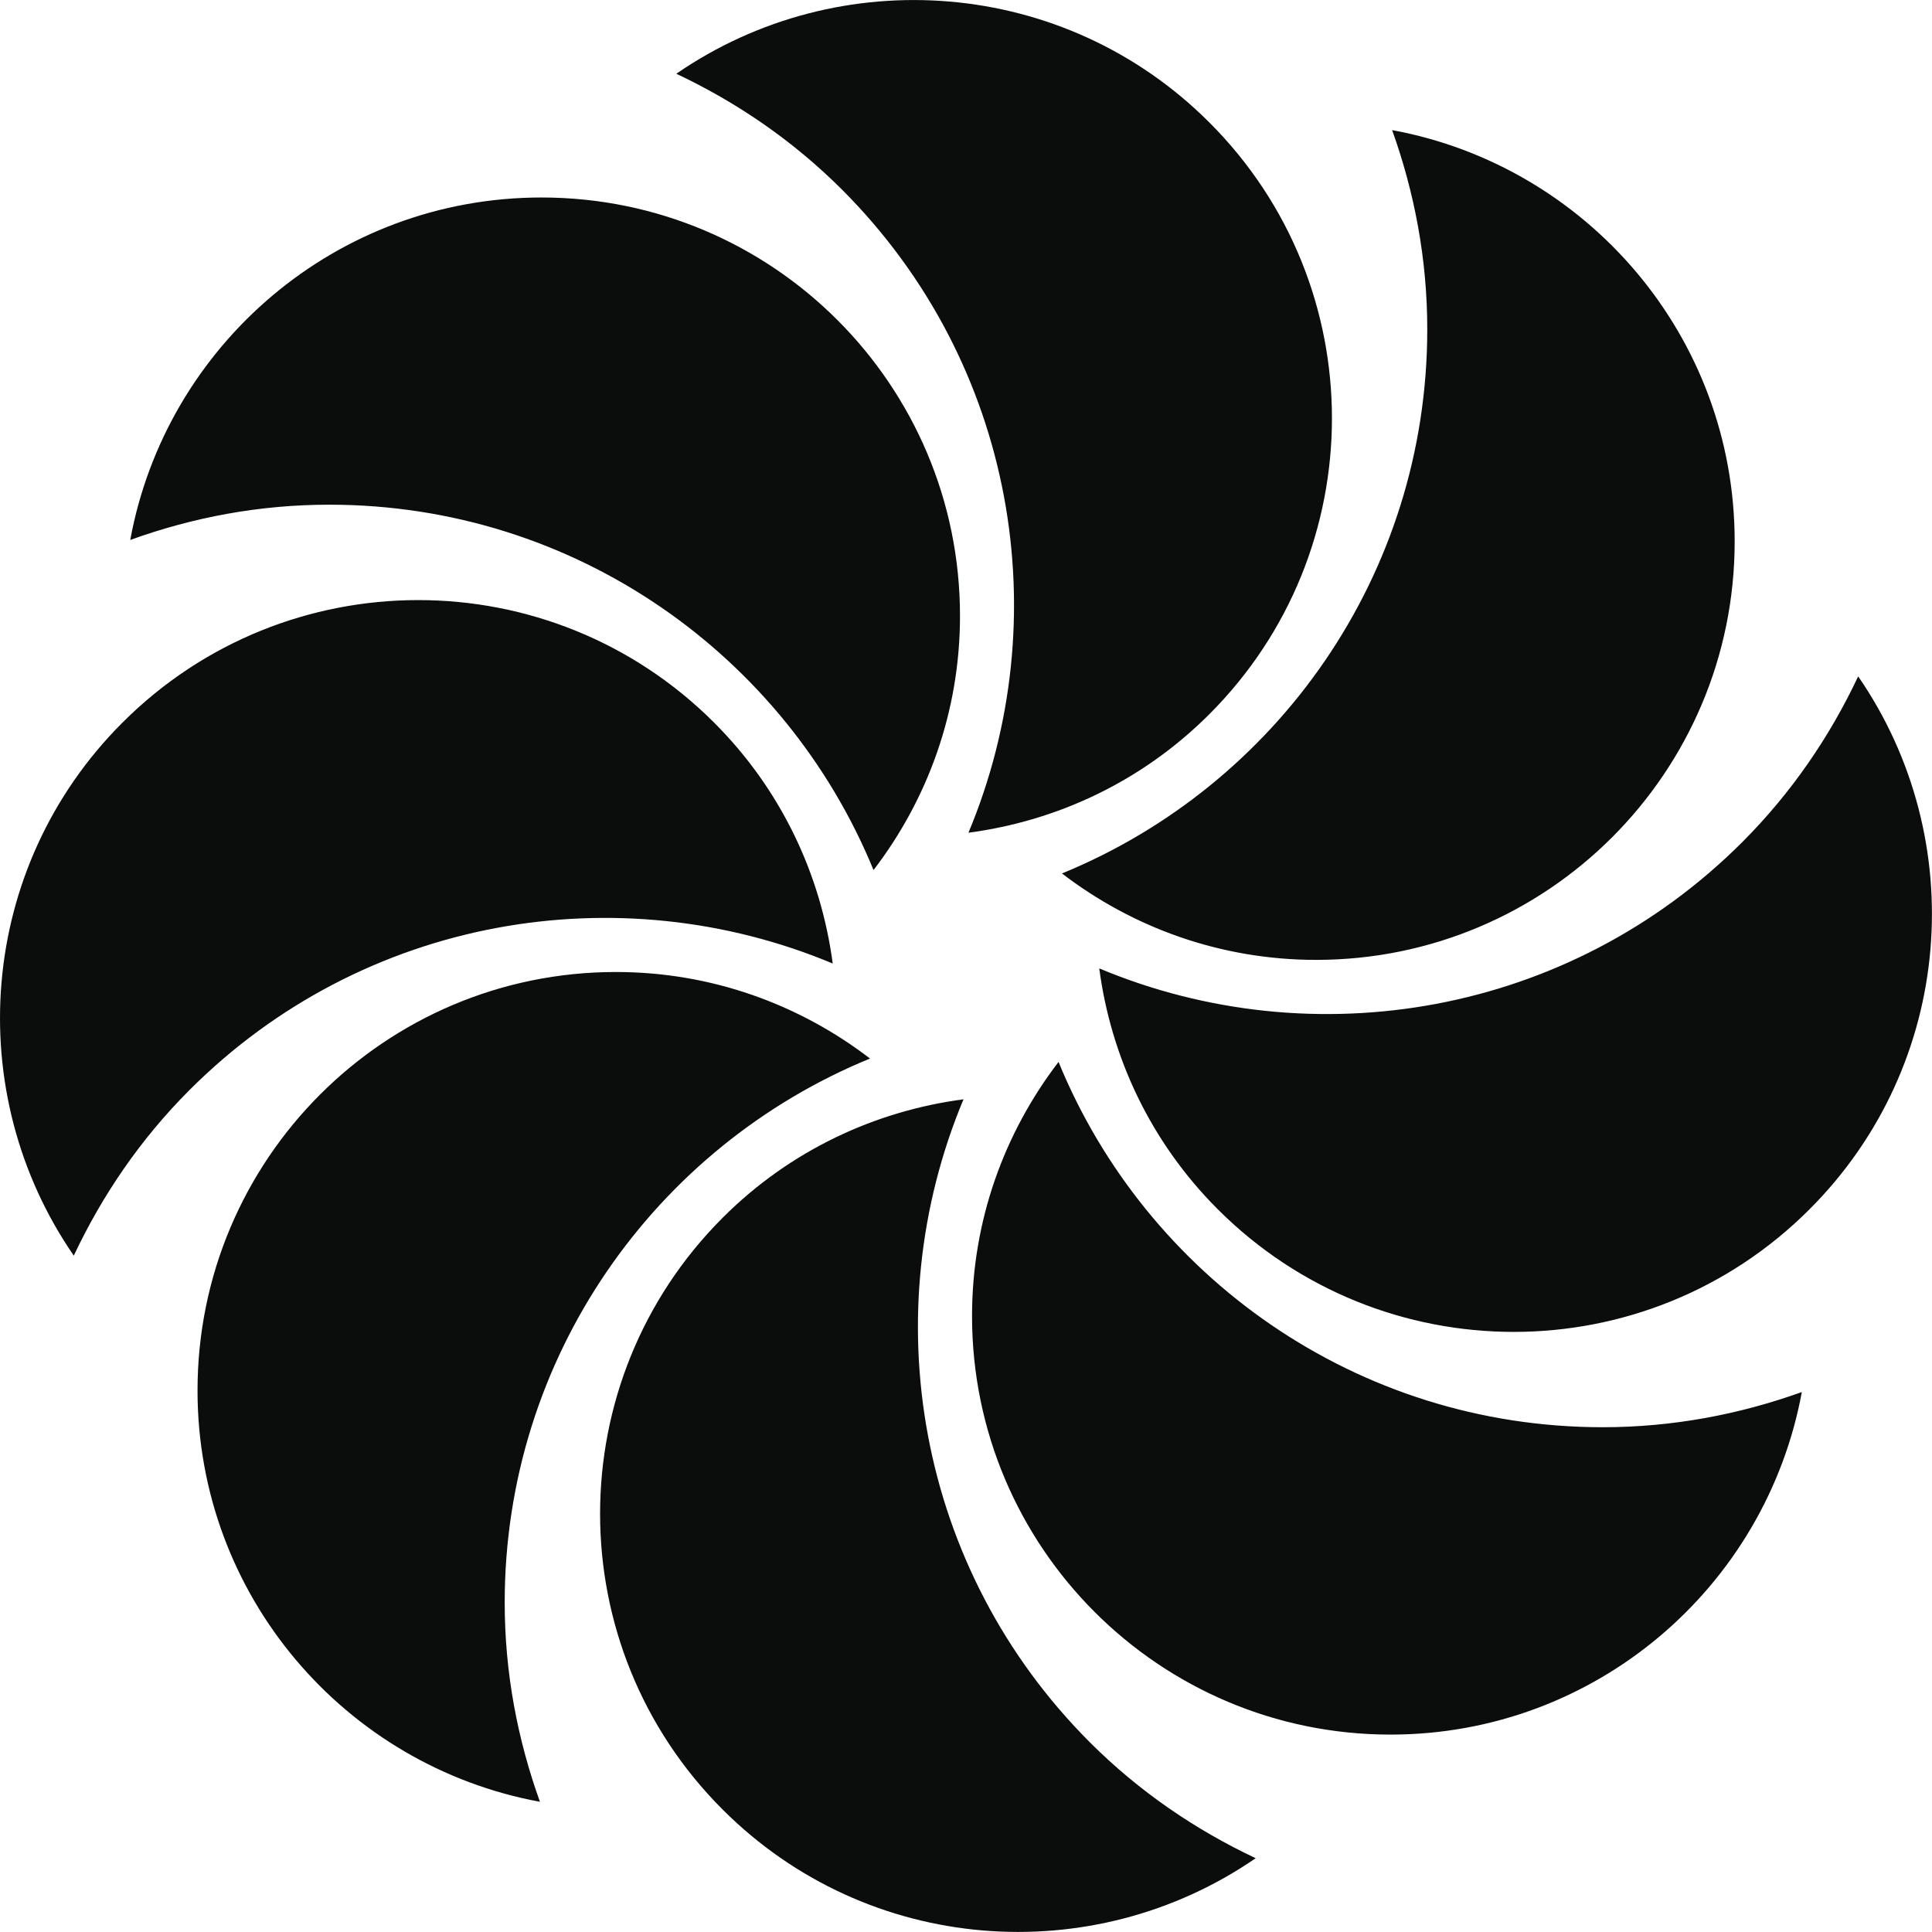 <svg version="1.1" id="图层_1" x="0px" y="0px" width="48.934px" height="48.934px" viewBox="0 0 48.934 48.934" enable-background="new 0 0 48.934 48.934" xml:space="preserve" xmlns="http://www.w3.org/2000/svg" xmlns:xlink="http://www.w3.org/1999/xlink" xmlns:xml="http://www.w3.org/XML/1998/namespace">
  <path fill="#0B0C0C" d="M3.299,13.676C4.205,8.741,8.52,5.002,13.715,5.002c5.854,0,10.6,4.744,10.6,10.598
	c0,2.425-0.821,4.651-2.19,6.437c-2.226-5.428-7.555-9.254-13.783-9.254C6.568,12.782,4.876,13.106,3.299,13.676z M4.801,27.607
	c4.405-4.405,10.88-5.467,16.29-3.203c-0.295-2.23-1.288-4.386-3.002-6.1c-4.14-4.14-10.851-4.14-14.989,0
	c-3.674,3.673-4.079,9.368-1.231,13.499C2.583,30.288,3.548,28.86,4.801,27.607z M12.783,40.592c0-6.229,3.825-11.56,9.253-13.781
	c-1.785-1.369-4.013-2.192-6.436-2.192C9.747,24.619,5.003,29.363,5.003,35.219c0,5.195,3.739,9.51,8.673,10.417
	C13.108,44.058,12.783,42.364,12.783,40.592z M27.607,44.132c-4.403-4.403-5.467-10.878-3.203-16.289
	c-2.229,0.295-4.387,1.287-6.1,3c-4.14,4.142-4.14,10.853,0,14.99c3.674,3.674,9.367,4.078,13.5,1.232
	C30.289,46.351,28.861,45.385,27.607,44.132z M40.592,36.149c-6.229,0-11.559-3.826-13.781-9.252
	c-1.369,1.785-2.191,4.012-2.191,6.436c0.001,5.854,4.748,10.601,10.599,10.601c5.195,0,9.51-3.742,10.418-8.676
	C44.056,35.825,42.367,36.149,40.592,36.149z M44.131,21.327c-4.402,4.403-10.879,5.467-16.289,3.201
	c0.295,2.231,1.289,4.387,3.002,6.101c4.141,4.141,10.852,4.141,14.988,0c3.674-3.674,4.08-9.367,1.232-13.498
	C46.351,18.647,45.383,20.073,44.131,21.327z M36.15,8.341c0,6.229-3.824,11.559-9.252,13.782c1.783,1.368,4.014,2.189,6.438,2.189
	c5.854-0.001,10.6-4.745,10.6-10.599c0-5.194-3.74-9.509-8.676-10.418C35.828,4.879,36.15,6.569,36.15,8.341z M21.326,4.802
	c4.404,4.404,5.466,10.88,3.203,16.289c2.23-0.294,4.388-1.287,6.101-3.001c4.141-4.14,4.141-10.852,0-14.989
	c-3.674-3.674-9.371-4.079-13.5-1.233C18.648,2.584,20.074,3.551,21.326,4.802z" class="color c1"/>
</svg>